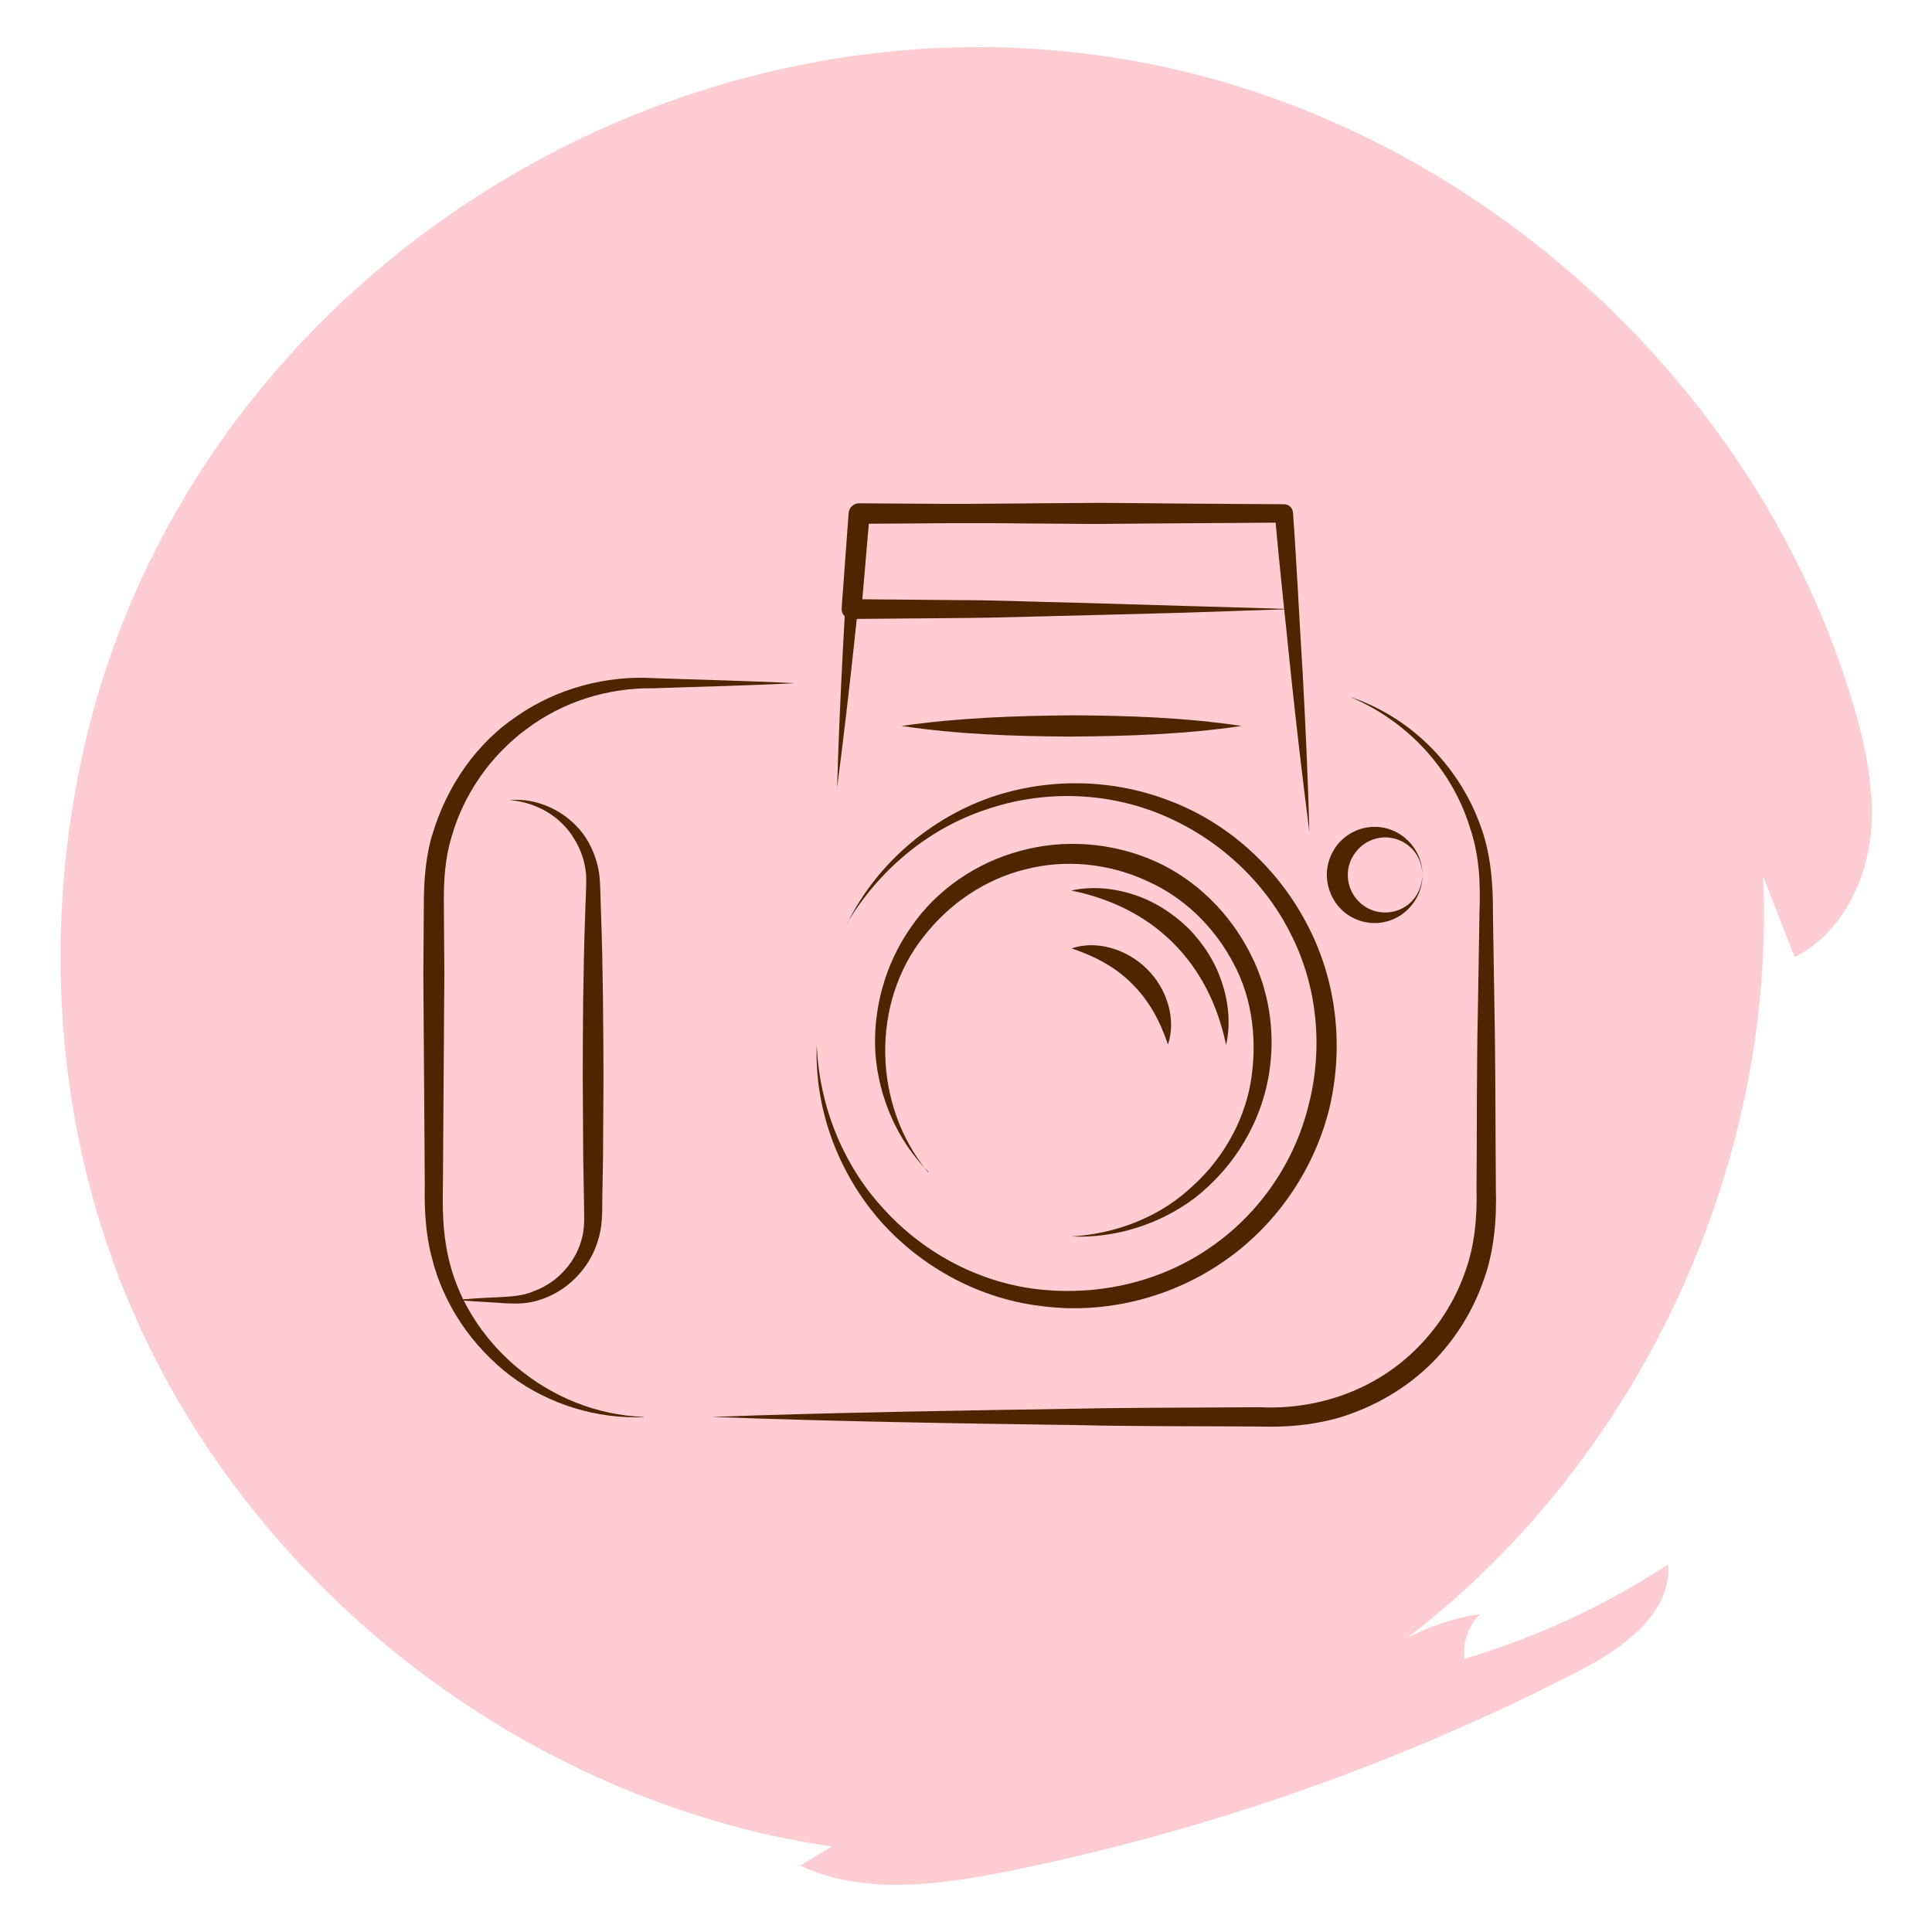 <?xml version="1.0" encoding="UTF-8"?>
<svg id="b" xmlns="http://www.w3.org/2000/svg" viewBox="0 0 80 80">
    <path d="M77.47,32.84c-.09-1.32-.41-2.63-.8-3.9-4.05-13.33-15.96-23.94-29.67-26.41C27.74-.95,8.03,11.6,3.54,30.7c-1.78,7.58-1.29,15.72,1.68,22.94,4.91,11.96,16.43,20.95,29.22,22.82-.44.26-.87.53-1.31.79,2.64,1.23,5.73.81,8.59.24,8.21-1.66,16.19-4.45,23.63-8.28,1.82-.94,3.88-2.39,3.72-4.43-2.6,1.7-5.45,3.02-8.43,3.91-.08-.67.16-1.37.64-1.85-1.05.15-2.07.49-3.01.98,9.58-7.32,15.27-19.48,14.74-31.52.43,1.11.87,2.22,1.3,3.33,1.78-.89,2.85-2.84,3.12-4.81.09-.66.1-1.32.05-1.97Z"
          style="fill:#fecdd3; stroke-width:0px;"/>
    <path d="M28.57,75.7s-.09-.02-.13-.03c.02,0,.07.02.13.03Z" style="fill:#ffada6; stroke-width:0px;"/>
    <path d="M26.66,58.68c-1.94.08-3.93-.52-5.52-1.71-1.57-1.2-2.78-2.94-3.26-4.9-.26-.97-.31-2.02-.29-2.97l-.02-2.91-.04-5.82.02-2.91c0-.97.07-2.03.38-2.99.59-1.93,1.8-3.7,3.48-4.82,1.65-1.15,3.71-1.69,5.67-1.57,1.94.07,3.88.11,5.82.21-1.94.1-3.88.14-5.82.21-1.92-.03-3.78.56-5.28,1.69-1.5,1.11-2.61,2.71-3.11,4.49-.27.9-.32,1.8-.31,2.77l.02,2.91-.04,5.82-.02,2.91c-.02.99,0,1.89.19,2.81.74,3.69,4.22,6.64,8.13,6.77Z"
          style="fill:#4d2600; stroke-width:0px;"/>
    <path d="M55.94,28.87c2.4.8,4.4,2.76,5.31,5.18.48,1.2.58,2.55.57,3.8l.06,3.78c.05,2.52.04,5.04.06,7.56.04,1.24-.06,2.63-.52,3.86-.44,1.25-1.15,2.39-2.08,3.34-.93.94-2.08,1.66-3.32,2.12-1.23.47-2.61.6-3.86.56-2.52-.02-5.04,0-7.56-.06-5.04-.07-10.09-.15-15.13-.34,5.04-.18,10.09-.26,15.13-.34,2.52-.05,5.04-.04,7.56-.06,2.47.12,4.87-.76,6.56-2.49.84-.85,1.5-1.88,1.91-3.01.43-1.14.54-2.31.51-3.58.02-2.52,0-5.04.06-7.56l.06-3.78c.05-1.27,0-2.48-.42-3.66-.74-2.36-2.58-4.34-4.91-5.32Z"
          style="fill:#4d2600; stroke-width:0px;"/>
    <path d="M34.66,32.7c.11-3.83.34-7.65.56-11.47.01-.18.16-.32.34-.33h.01s8.8-.07,8.8-.07c1.47-.02,2.93.01,4.4.02l4.4.03h0c.2,0,.36.15.37.35.16,2.2.26,4.41.4,6.61.12,2.21.22,4.41.28,6.62-.28-2.19-.54-4.39-.77-6.58-.22-2.2-.47-4.39-.66-6.59l.38.35-4.4.03c-1.47,0-2.93.04-4.4.02l-8.8-.07.35-.33c-.38,3.81-.77,7.62-1.27,11.42Z"
          style="fill:#4d2600; stroke-width:0px;"/>
    <path d="M18.87,53.83c.56-.05,1.12-.09,1.68-.11.57-.03,1.11-.05,1.59-.27.99-.37,1.74-1.24,1.97-2.23.12-.48.07-1,.07-1.58l-.03-1.68-.02-3.36c0-2.24.02-4.48.1-6.72.01-.55.06-1.15.04-1.65-.04-.51-.2-1.02-.48-1.47-.53-.92-1.55-1.54-2.68-1.63,1.13-.1,2.31.44,3.03,1.39.35.48.58,1.05.67,1.65.07.62.05,1.14.08,1.71.08,2.24.09,4.48.1,6.72l-.02,3.36-.03,1.68c0,.28,0,.55-.02.85-.02.31-.07.61-.17.91-.36,1.18-1.33,2.12-2.48,2.45-.57.18-1.18.13-1.73.09-.56-.03-1.12-.07-1.68-.11Z"
          style="fill:#4d2600; stroke-width:0px;"/>
    <path d="M35.08,38.24c1.13-2.29,3.16-4.14,5.58-5.09,2.42-.94,5.21-.96,7.67-.03,2.47.9,4.56,2.79,5.78,5.13,1.25,2.34,1.55,5.14.92,7.71-.65,2.57-2.27,4.88-4.47,6.35-2.19,1.48-4.93,2.13-7.53,1.76-2.61-.33-5.04-1.7-6.72-3.68-1.67-1.99-2.59-4.57-2.49-7.13.1,2.55,1.1,5.02,2.81,6.84,1.68,1.84,4.03,3.06,6.49,3.3,2.45.25,4.98-.34,7-1.75,2.03-1.39,3.5-3.54,4.07-5.91.61-2.36.36-4.96-.78-7.14-1.11-2.19-3.05-3.93-5.32-4.87-2.28-.95-4.92-1.02-7.28-.2-2.38.79-4.42,2.5-5.73,4.69Z"
          style="fill:#4d2600; stroke-width:0px;"/>
    <path d="M38.44,48.52c-1.27-1.28-2.05-3.05-2.19-4.88-.12-1.84.4-3.73,1.48-5.26,1.06-1.55,2.72-2.67,4.53-3.15,1.82-.5,3.81-.34,5.54.42,1.74.77,3.15,2.19,3.99,3.87.86,1.68,1.08,3.66.65,5.49-.43,1.83-1.51,3.46-2.96,4.59-1.47,1.11-3.32,1.68-5.11,1.6,1.79-.11,3.53-.76,4.84-1.93,1.33-1.14,2.26-2.71,2.57-4.4.29-1.69.11-3.48-.71-4.99-.79-1.51-2.08-2.76-3.64-3.43-1.54-.7-3.33-.88-4.98-.45-1.66.41-3.15,1.42-4.2,2.78-2.17,2.71-2.14,6.95.17,9.75Z"
          style="fill:#4d2600; stroke-width:0px;"/>
    <path d="M44.38,36.87c.84-.18,1.74-.1,2.58.18.84.27,1.61.77,2.25,1.39.63.64,1.12,1.41,1.39,2.25.28.84.36,1.74.17,2.58-.35-1.67-1.07-3.1-2.18-4.21-1.11-1.12-2.55-1.84-4.21-2.18Z"
          style="fill:#4d2600; stroke-width:0px;"/>
    <path d="M48.37,43.27c-.35-1.04-.81-1.85-1.48-2.52-.66-.67-1.48-1.13-2.52-1.48,1.06-.36,2.32.05,3.13.86.82.81,1.22,2.07.86,3.13Z"
          style="fill:#4d2600; stroke-width:0px;"/>
    <path d="M58.9,36.23c.02.92-.7,1.86-1.76,1.98-.52.06-1.09-.1-1.51-.47-.43-.37-.68-.93-.69-1.51,0-.57.26-1.15.69-1.51.42-.37.99-.53,1.51-.47,1.06.12,1.78,1.06,1.76,1.98ZM58.9,36.23c0-.46-.21-.92-.56-1.2-.34-.29-.8-.4-1.2-.34-.83.13-1.34.86-1.33,1.54-.01.69.5,1.42,1.33,1.54.4.06.86-.05,1.2-.34.35-.29.55-.74.56-1.2Z"
          style="fill:#4d2600; stroke-width:0px;"/>
    <path d="M53.5,25.22l-.48-3.95.16.15c-2.93.11-5.87.14-8.8.21l-8.8.06.43-.4-.34,3.96-.41-.44,4.49.04c1.49,0,3,.07,4.52.1l9.24.27ZM53.5,25.22l-4.45.15-4.55.12c-1.53.03-3.06.09-4.61.1l-4.63.04c-.22,0-.41-.18-.41-.4v-.03s0,0,0,0l.29-3.96c.02-.23.21-.4.43-.4l8.8.06c2.93.07,5.87.1,8.8.21h.01c.08,0,.14.07.15.15l.16,3.97Z"
          style="fill:#4d2600; stroke-width:0px;"/>
    <path d="M37.33,30.06c2.35-.34,4.7-.42,7.04-.44,2.35.01,4.7.09,7.04.44-2.35.35-4.7.42-7.04.44-2.35-.01-4.7-.09-7.04-.44Z"
          style="fill:#4d2600; stroke-width:0px;"/>
</svg>
